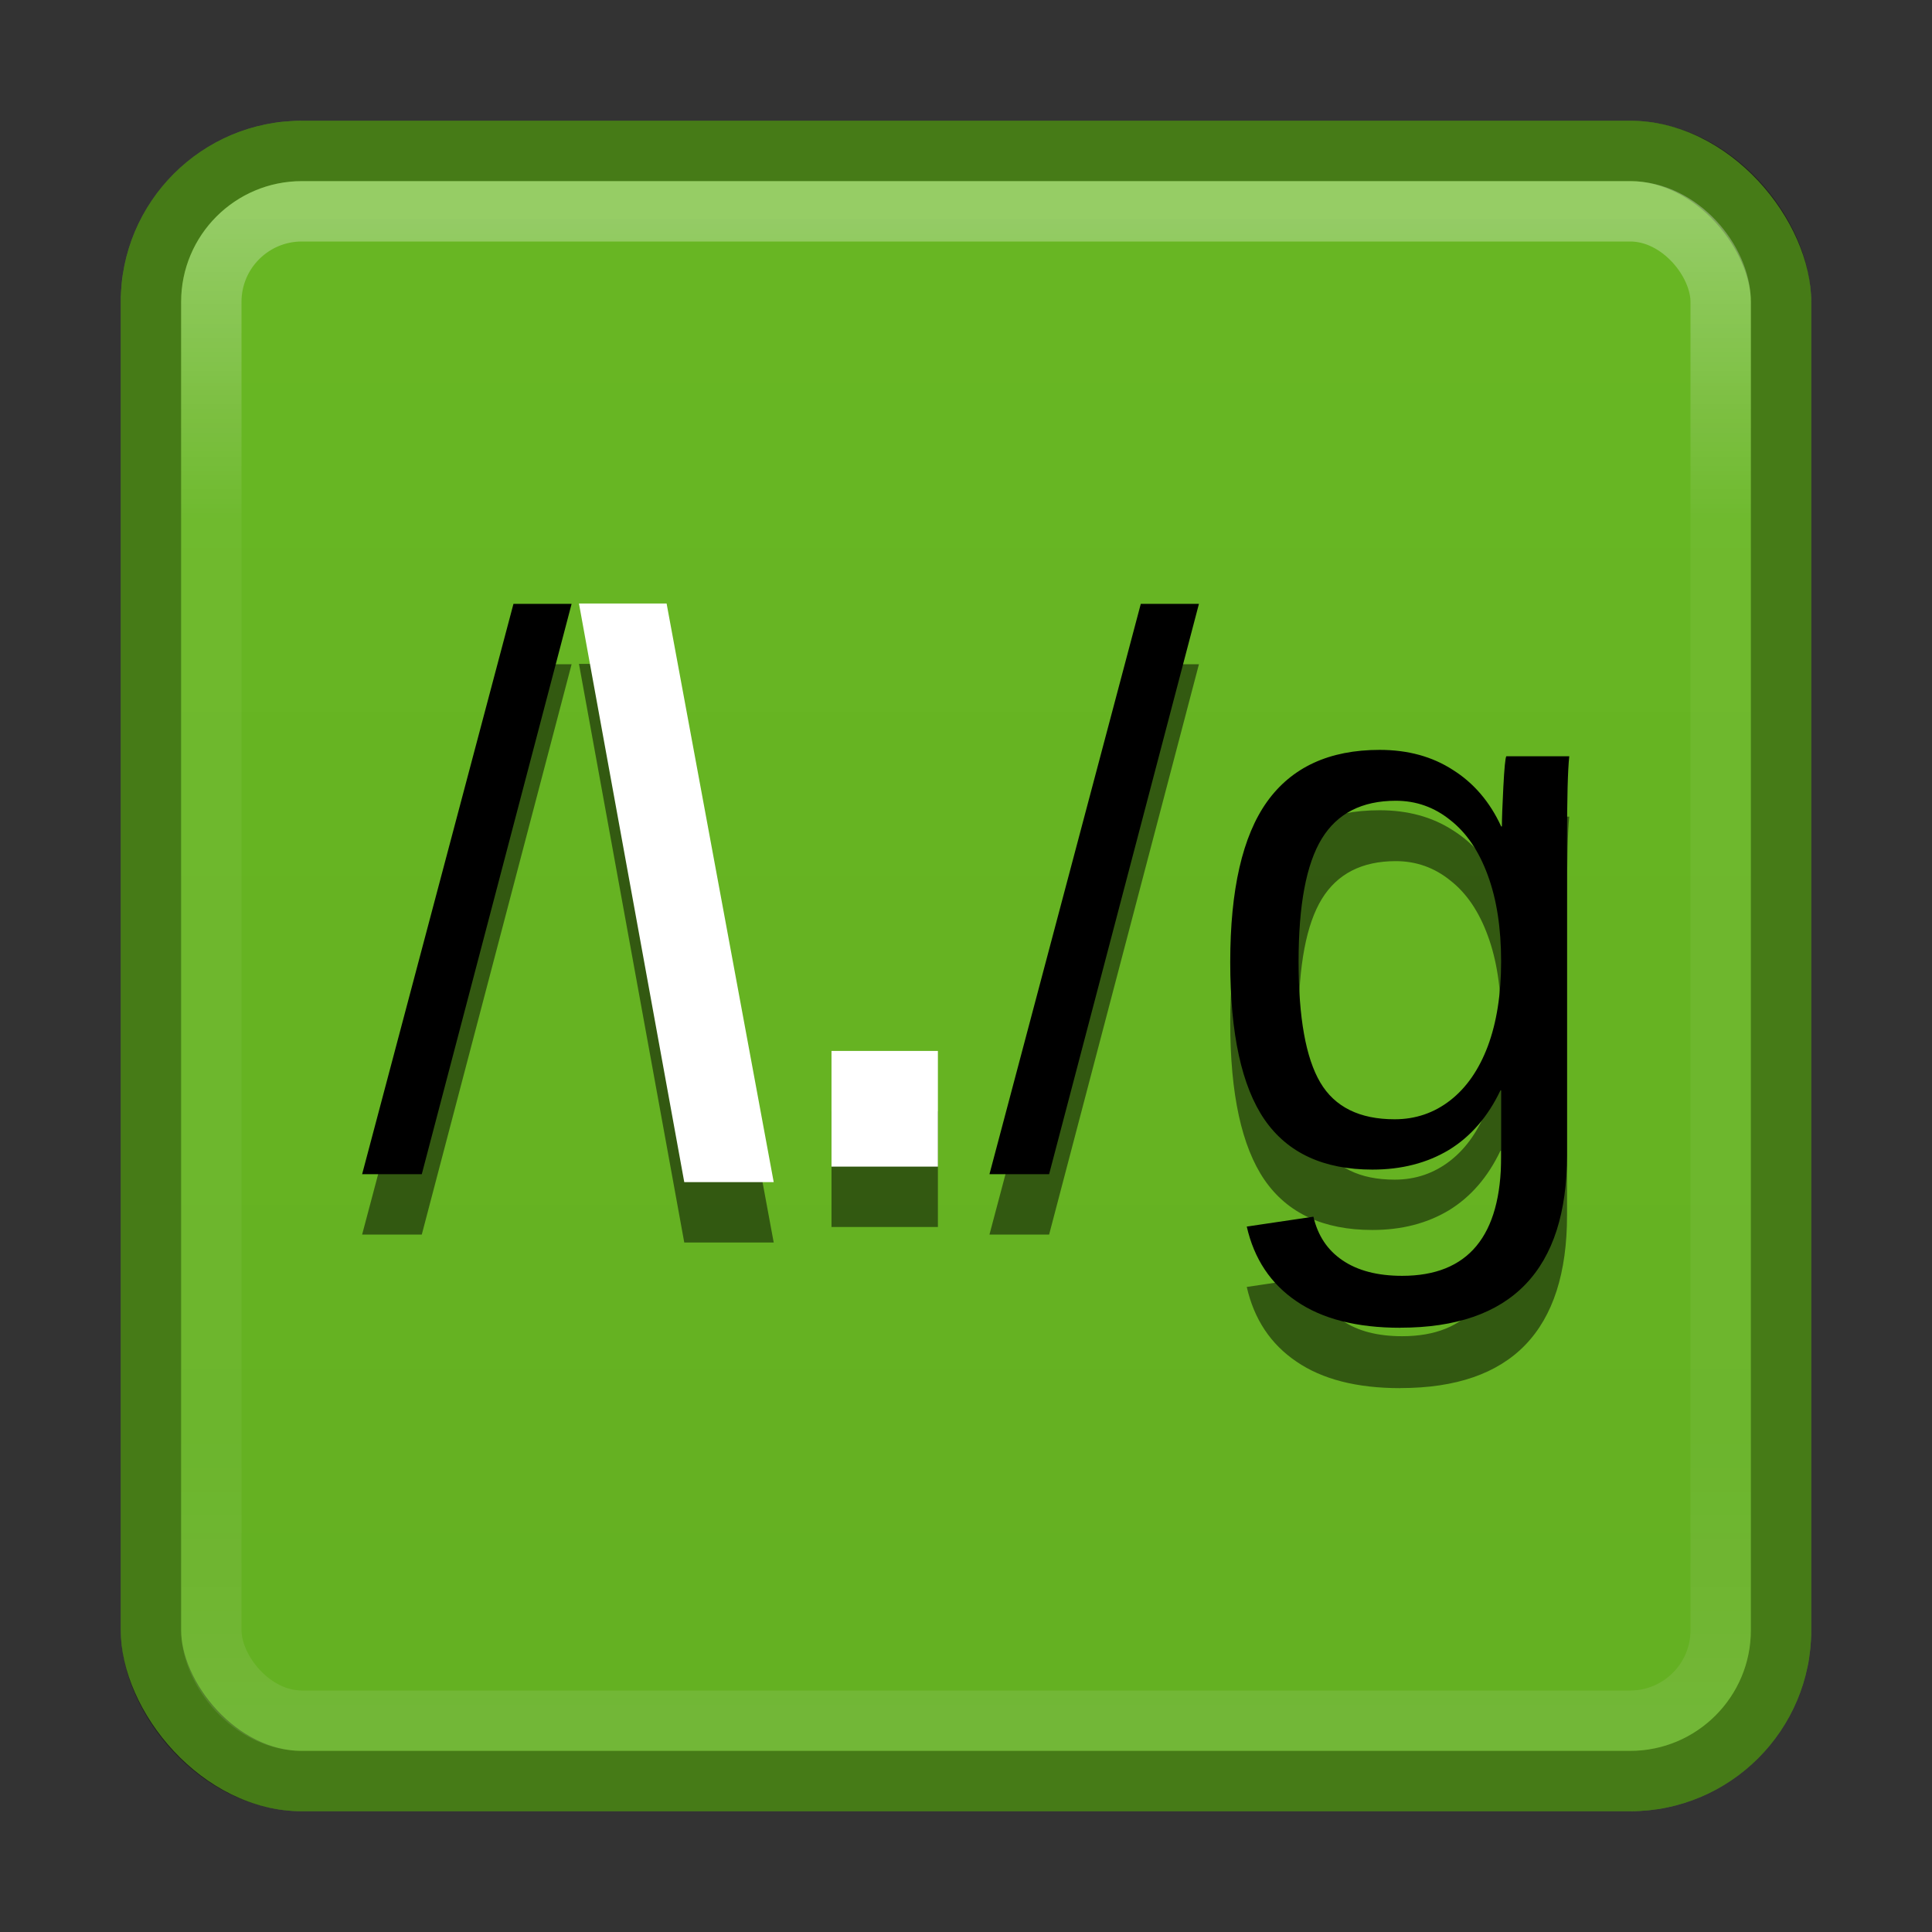 <?xml version="1.0" encoding="UTF-8" standalone="no"?>
<!-- Created with Inkscape (http://www.inkscape.org/) -->

<svg
   xmlns:dc="http://purl.org/dc/elements/1.1/"
   xmlns:cc="http://creativecommons.org/ns#"
   xmlns:rdf="http://www.w3.org/1999/02/22-rdf-syntax-ns#"
   xmlns:svg="http://www.w3.org/2000/svg"
   xmlns="http://www.w3.org/2000/svg"
   xmlns:xlink="http://www.w3.org/1999/xlink"
   xmlns:sodipodi="http://sodipodi.sourceforge.net/DTD/sodipodi-0.dtd"
   xmlns:inkscape="http://www.inkscape.org/namespaces/inkscape"
   width="32"
   height="32"
   viewBox="0 0 32 32"
   id="svg4166"
   version="1.1"
   inkscape:version="0.91 r13725"
   sodipodi:docname="artemanufrij.regextester.svg">
  <rect x="0" y="0" width="32" height="32" fill="#333333" stroke="none"/>
  <defs
     id="defs4168">
    <linearGradient
       inkscape:collect="always"
       id="linearGradient4191">
      <stop
         style="stop-color:#000000;stop-opacity:0"
         offset="0"
         id="stop4193" />
      <stop
         style="stop-color:#000000;stop-opacity:0.039"
         offset="1"
         id="stop4195" />
    </linearGradient>
    <linearGradient
       inkscape:collect="always"
       id="linearGradient4202">
      <stop
         offset="0"
         id="stop4204"
         style="stop-color:#ffffff;stop-opacity:0.1" />
      <stop
         id="stop4187"
         offset="0.2"
         style="stop-color:#ffffff;stop-opacity:0.05" />
      <stop
         id="stop4185"
         offset="0.8"
         style="stop-color:#ffffff;stop-opacity:0.05" />
      <stop
         offset="1"
         id="stop4206"
         style="stop-color:#ffffff;stop-opacity:0.3" />
    </linearGradient>
    <filter
       style="color-interpolation-filters:sRGB;"
       inkscape:label="Drop Shadow"
       id="filter4190">
      <feFlood
         flood-opacity="0.498"
         flood-color="rgb(0,0,0)"
         result="flood"
         id="feFlood4192" />
      <feComposite
         in="flood"
         in2="SourceGraphic"
         operator="in"
         result="composite1"
         id="feComposite4194" />
      <feGaussianBlur
         in="composite1"
         stdDeviation="1"
         result="blur"
         id="feGaussianBlur4196" />
      <feOffset
         dx="1.38778e-16"
         dy="1"
         result="offset"
         id="feOffset4198" />
      <feComposite
         in="SourceGraphic"
         in2="offset"
         operator="over"
         result="composite2"
         id="feComposite4200" />
    </filter>
    <linearGradient
       inkscape:collect="always"
       xlink:href="#linearGradient4202"
       id="linearGradient4208"
       x1="16"
       y1="1049"
       x2="16"
       y2="1024"
       gradientUnits="userSpaceOnUse" />
    <filter
       style="color-interpolation-filters:sRGB;"
       inkscape:label="Drop Shadow"
       id="filter4181">
      <feFlood
         flood-opacity="0.498"
         flood-color="rgb(0,0,0)"
         result="flood"
         id="feFlood4183" />
      <feComposite
         in="flood"
         in2="SourceGraphic"
         operator="in"
         result="composite1"
         id="feComposite4185" />
      <feGaussianBlur
         in="composite1"
         stdDeviation="1"
         result="blur"
         id="feGaussianBlur4187" />
      <feOffset
         dx="1.38778e-16"
         dy="1"
         result="offset"
         id="feOffset4189" />
      <feComposite
         in="SourceGraphic"
         in2="offset"
         operator="over"
         result="composite2"
         id="feComposite4191" />
    </filter>
    <radialGradient
       inkscape:collect="always"
       xlink:href="#linearGradient4173"
       id="radialGradient4179"
       cx="16"
       cy="-2.8"
       fx="16"
       fy="-2.8"
       r="14"
       gradientTransform="matrix(0.929,0,0,0.714,1.143,5)"
       gradientUnits="userSpaceOnUse" />
    <linearGradient
       inkscape:collect="always"
       id="linearGradient4173">
      <stop
         style="stop-color:#ffffff;stop-opacity:0.267"
         offset="0"
         id="stop4175" />
      <stop
         style="stop-color:#ffffff;stop-opacity:0"
         offset="1"
         id="stop4177" />
    </linearGradient>
    <linearGradient
       inkscape:collect="always"
       xlink:href="#linearGradient4191"
       id="linearGradient4197"
       x1="16"
       y1="1024"
       x2="16"
       y2="1049"
       gradientUnits="userSpaceOnUse"
       gradientTransform="matrix(1.083,0,0,1.083,-1.333,-86.363)" />
  </defs>
  <sodipodi:namedview
     id="base"
     pagecolor="#ffffff"
     bordercolor="#666666"
     borderopacity="1.0"
     inkscape:pageopacity="0.0"
     inkscape:pageshadow="2"
     inkscape:zoom="22.627417"
     inkscape:cx="16.422077"
     inkscape:cy="19.608335"
     inkscape:document-units="px"
     inkscape:current-layer="layer2"
     showgrid="false"
     units="px"
     inkscape:window-width="1640"
     inkscape:window-height="1241"
     inkscape:window-x="891"
     inkscape:window-y="98"
     inkscape:window-maximized="0" />
  <g
     inkscape:label="Layer 1"
     inkscape:groupmode="layer"
     id="layer1"
     transform="translate(0,-1020.362)"
     style="opacity:1">
    <rect
       style="opacity:1;fill:#68b723;fill-opacity:1;stroke:none;stroke-width:1;stroke-miterlimit:4;stroke-dasharray:none;stroke-opacity:0"
       id="rect4716"
       width="28"
       height="28"
       x="2"
       y="1022.362"
       rx="3"
       ry="3" />
    <rect
       ry="2.5"
       rx="2.5"
       y="1022.862"
       x="2.5"
       height="27"
       width="27"
       id="rect4718"
       style="opacity:1;fill:none;fill-opacity:1;stroke:#000000;stroke-width:1;stroke-miterlimit:4;stroke-dasharray:none;stroke-opacity:0.33" />
    <rect
       style="opacity:1;fill:none;fill-opacity:1;stroke:url(#linearGradient4208);stroke-width:1;stroke-miterlimit:4;stroke-dasharray:none;stroke-opacity:1"
       id="rect4728"
       width="25"
       height="25"
       x="3.5"
       y="1023.862"
       rx="1.5"
       ry="1.5" />
    <rect
       ry="2"
       rx="2"
       y="1023.362"
       x="3"
       height="26"
       width="26"
       id="rect4189"
       style="opacity:1;fill:url(#linearGradient4197);fill-opacity:1;stroke:none;stroke-width:1;stroke-miterlimit:4;stroke-dasharray:none;stroke-opacity:1" />
  </g>
  <g
     inkscape:groupmode="layer"
     id="layer2"
     inkscape:label="Icon"
     style="display:inline;opacity:1">
    <g
       transform="matrix(0.999,0,0,1.029,0.011,0.53)"
       id="g4199"
       style="font-style:normal;font-weight:normal;font-size:40px;line-height:125%;font-family:sans-serif;letter-spacing:0px;word-spacing:0px;fill:#000000;fill-opacity:1;stroke:none;stroke-width:1px;stroke-linecap:butt;stroke-linejoin:miter;stroke-opacity:1;opacity:0.5">
      <path
         inkscape:connector-curvature="0"
         id="path4201"
         style="font-size:12.5px;fill:#000000;fill-opacity:1"
         d="m 5.993,19.357 2.509,-9.18 0.964,0 -2.484,9.18 -0.989,0 z" />
      <path
         inkscape:connector-curvature="0"
         id="path4203"
         style="font-style:normal;font-variant:normal;font-weight:bold;font-stretch:normal;font-family:sans-serif;-inkscape-font-specification:'sans-serif Bold';fill:#000000;fill-opacity:1"
         d="m 11.334,19.485 -1.746,-9.314 1.453,0 1.776,9.314 -1.483,0 z" />
      <path
         inkscape:connector-curvature="0"
         id="path4205"
         style="font-style:normal;font-variant:normal;font-weight:bold;font-stretch:normal;font-family:sans-serif;-inkscape-font-specification:'sans-serif Bold';fill:#000000;fill-opacity:1"
         d="m 13.775,19.235 0,-1.862 1.764,0 0,1.862 -1.764,0 z" />
      <path
         inkscape:connector-curvature="0"
         id="path4207"
         style="font-size:12.5px;fill:#000000;fill-opacity:1"
         d="m 16.394,19.357 2.509,-9.18 0.964,0 -2.484,9.18 -0.989,0 z" />
      <path
         inkscape:connector-curvature="0"
         id="path4209"
         style="font-size:12.5px;fill:#000000;fill-opacity:1"
         d="m 23.205,21.829 q -1.08,0 -1.721,-0.427 -0.641,-0.421 -0.824,-1.202 l 1.105,-0.159 q 0.11,0.458 0.482,0.702 0.378,0.25 0.989,0.25 1.642,0 1.642,-1.923 l 0,-1.062 -0.012,0 q -0.311,0.635 -0.854,0.958 -0.543,0.317 -1.27,0.317 -1.215,0 -1.788,-0.806 -0.568,-0.806 -0.568,-2.533 0,-1.752 0.61,-2.582 Q 21.612,12.527 22.863,12.527 q 0.702,0 1.215,0.323 0.519,0.317 0.8,0.909 l 0.012,0 q 0,-0.183 0.024,-0.635 0.024,-0.452 0.049,-0.494 l 1.044,0 q -0.037,0.33 -0.037,1.367 l 0,5.048 q 0,2.783 -2.765,2.783 z m 1.672,-5.896 q 0,-0.806 -0.22,-1.385 -0.22,-0.586 -0.623,-0.891 -0.397,-0.311 -0.903,-0.311 -0.842,0 -1.227,0.61 -0.385,0.61 -0.385,1.978 0,1.355 0.36,1.947 0.36,0.592 1.233,0.592 0.519,0 0.922,-0.305 0.403,-0.305 0.623,-0.873 0.22,-0.574 0.22,-1.361 z" />
    </g>
    <g
       style="font-style:normal;font-weight:normal;font-size:40px;line-height:125%;font-family:sans-serif;letter-spacing:0px;word-spacing:0px;fill:#000000;fill-opacity:1;stroke:none;stroke-width:1px;stroke-linecap:butt;stroke-linejoin:miter;stroke-opacity:1"
       id="text4174"
       transform="matrix(0.999,0,0,1.029,0.011,-0.47)">
      <path
         d="m 5.993,19.357 2.509,-9.18 0.964,0 -2.484,9.18 -0.989,0 z"
         style="font-size:12.5px"
         id="path4189"
         inkscape:connector-curvature="0" />
      <path
         d="m 11.334,19.485 -1.746,-9.314 1.453,0 1.776,9.314 -1.483,0 z"
         style="font-style:normal;font-variant:normal;font-weight:bold;font-stretch:normal;font-family:sans-serif;-inkscape-font-specification:'sans-serif Bold';fill:#ffffff;fill-opacity:1"
         id="path4191"
         inkscape:connector-curvature="0" />
      <path
         d="m 13.775,19.235 0,-1.862 1.764,0 0,1.862 -1.764,0 z"
         style="font-style:normal;font-variant:normal;font-weight:bold;font-stretch:normal;font-family:sans-serif;-inkscape-font-specification:'sans-serif Bold';fill:#ffffff;fill-opacity:1"
         id="path4193"
         inkscape:connector-curvature="0" />
      <path
         d="m 16.394,19.357 2.509,-9.18 0.964,0 -2.484,9.18 -0.989,0 z"
         style="font-size:12.5px"
         id="path4195"
         inkscape:connector-curvature="0" />
      <path
         d="m 23.205,21.829 q -1.08,0 -1.721,-0.427 -0.641,-0.421 -0.824,-1.202 l 1.105,-0.159 q 0.11,0.458 0.482,0.702 0.378,0.25 0.989,0.25 1.642,0 1.642,-1.923 l 0,-1.062 -0.012,0 q -0.311,0.635 -0.854,0.958 -0.543,0.317 -1.27,0.317 -1.215,0 -1.788,-0.806 -0.568,-0.806 -0.568,-2.533 0,-1.752 0.61,-2.582 Q 21.612,12.527 22.863,12.527 q 0.702,0 1.215,0.323 0.519,0.317 0.8,0.909 l 0.012,0 q 0,-0.183 0.024,-0.635 0.024,-0.452 0.049,-0.494 l 1.044,0 q -0.037,0.33 -0.037,1.367 l 0,5.048 q 0,2.783 -2.765,2.783 z m 1.672,-5.896 q 0,-0.806 -0.22,-1.385 -0.22,-0.586 -0.623,-0.891 -0.397,-0.311 -0.903,-0.311 -0.842,0 -1.227,0.61 -0.385,0.61 -0.385,1.978 0,1.355 0.36,1.947 0.36,0.592 1.233,0.592 0.519,0 0.922,-0.305 0.403,-0.305 0.623,-0.873 0.22,-0.574 0.22,-1.361 z"
         style="font-size:12.5px"
         id="path4197"
         inkscape:connector-curvature="0" />
    </g>
  </g>
  <g
     inkscape:groupmode="layer"
     id="layer3"
     inkscape:label="Spot"
     style="display:none">
    <rect
       style="fill:url(#radialGradient4179);fill-opacity:1;fill-rule:evenodd;stroke:none;stroke-width:1px;stroke-linecap:butt;stroke-linejoin:miter;stroke-opacity:1"
       id="rect3371"
       width="26"
       height="10"
       x="3"
       y="3"
       rx="2"
       ry="2" />
  </g>
</svg>
